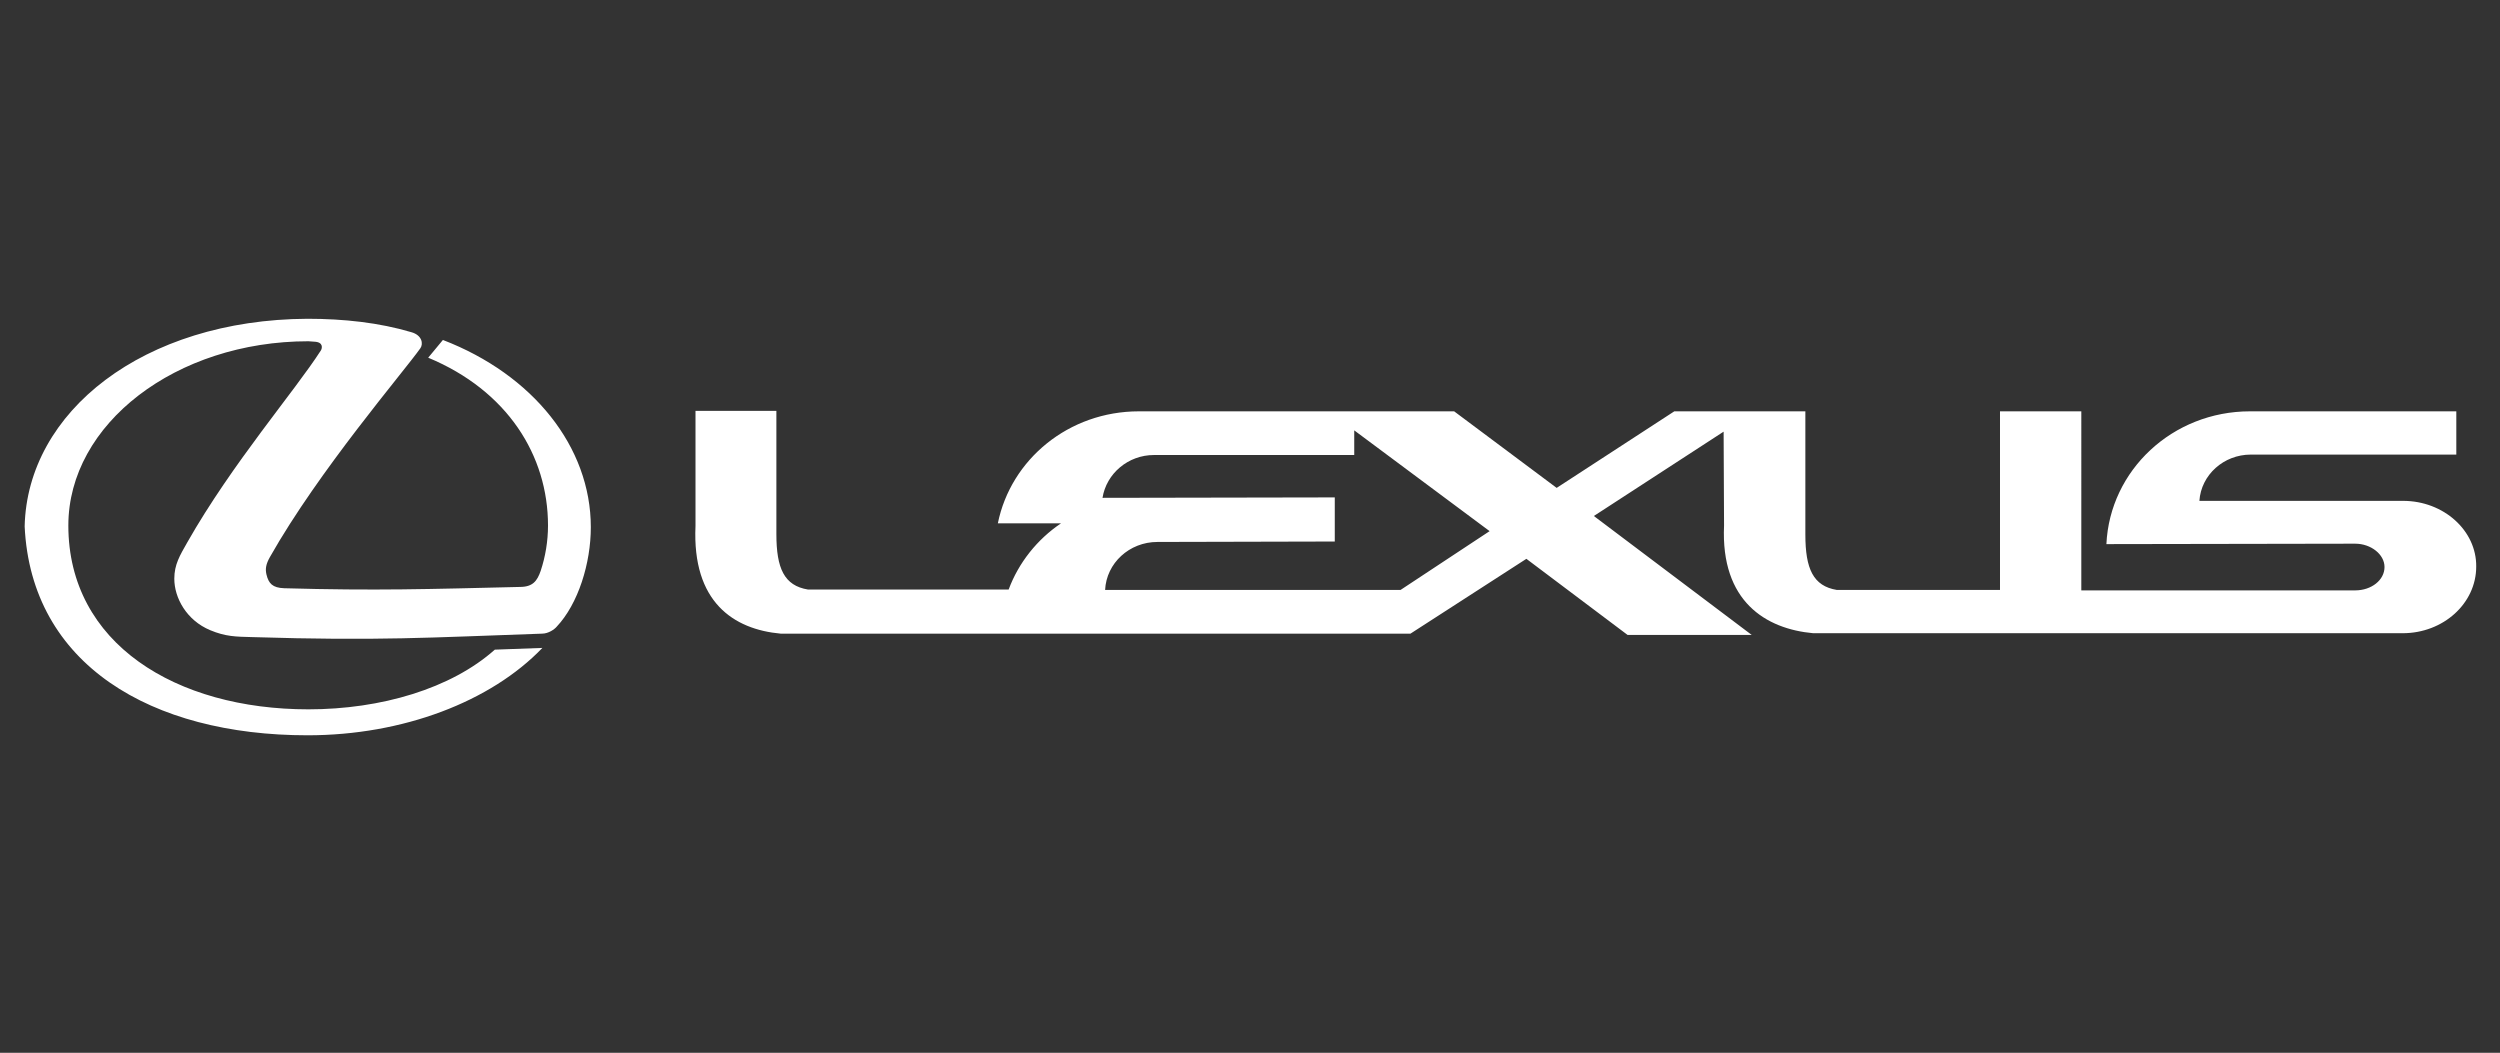 <?xml version="1.0" encoding="utf-8"?>
<!-- Generator: Adobe Illustrator 22.1.0, SVG Export Plug-In . SVG Version: 6.00 Build 0)  -->
<svg version="1.1" id="Layer_1" xmlns="http://www.w3.org/2000/svg" xmlns:xlink="http://www.w3.org/1999/xlink" x="0px" y="0px"
	 width="578px" height="243.4px" viewBox="0 0 578 243.4" style="enable-background:new 0 0 578 243.4;" xml:space="preserve">
<rect x="0" y="0" width="578" height="243.4" fill="#333333" stroke="none"/>
<style type="text/css">
	.st0{fill:#FFFFFF;}
</style>
<title>partner</title>
<path id="path2383" class="st0" d="M72.7,79c2.1,0.1,1.8,1.5,1.5,2c-6.1,9.5-20.5,26.1-30.9,44.4c-1.7,3-3,5.1-3,8.4
	c0,4.4,2.8,9.6,8.3,11.9c3.6,1.5,5.9,1.5,9.8,1.6c29.1,0.9,40.8,0.1,66.9-0.8c1.5,0,2.9-1,3.4-1.6c5-5.3,7.9-14.7,7.9-23
	c0-18.6-13.4-35.3-34.2-43.3L99,82.7c18.3,7.6,27.7,22.6,27.7,38.8c0,3.6-0.6,7.2-1.7,10.5c-0.8,2.3-1.8,3.7-4.8,3.7
	C99,136.2,87,136.6,65.7,136c-2.7-0.1-3.6-1.1-4.1-3.2c-0.3-1.3-0.1-2.4,0.8-4c11.3-20,31-42.9,34.8-48.3c0.7-1,0.4-3-2.1-3.7
	c-7.4-2.2-15.6-3.1-24-3.1c-38,0.2-64.8,21.5-65.4,48C7.2,153.6,34.9,170,71.1,170c22.1,0,42.4-7.8,54.3-20.2l-11,0.4
	c-10.1,9-26.3,13.8-43.1,13.8c-30.6,0-55.5-15.2-55.5-42.5c0-23.5,24.9-42.6,55.5-42.6L72.7,79z"/>
<path class="st0" d="M555.6,115.8h-47.1c0.4-6,5.6-10.7,11.9-10.7h47.5v-10h-47.7c-17.9,0-32.4,13.6-33.2,30.7l57.5-0.1
	c3.7,0,6.8,2.5,6.8,5.4c0,3-3,5.4-6.8,5.4l-63.3,0V95.1h-18.8v41.3h-37.7c-5.5-0.9-7.3-4.9-7.3-12.8l0-28.5h-30.3l-27.2,17.7
	l-23.7-17.7h-72.9c-16.2,0-29.6,11.1-32.6,25.9h14.6c-5.5,3.7-9.8,9.1-12.1,15.3l-46.4,0c-5.5-0.9-7.3-4.9-7.3-12.8l0-28.5h-18.7
	v26.6c-0.8,17.6,8.8,23.9,19.7,24.9l145.6,0l26.8-17.3l23.4,17.6h28.7l-36.5-27.5l30-19.5l0.1,21.7c-0.8,17.6,9.7,23.9,20.6,24.9
	l136.3,0c9.4,0,17-6.9,17-15.4C572.6,122.7,565,115.8,555.6,115.8z M323.8,136.4h-68.3c0.3-6.2,5.6-11.1,12.1-11.1l41-0.1v-10.2
	l-53.7,0.1c0.9-5.6,5.9-9.9,11.9-9.9h46.3v-5.7l31.3,23.3L323.8,136.4z"/>
</svg>
